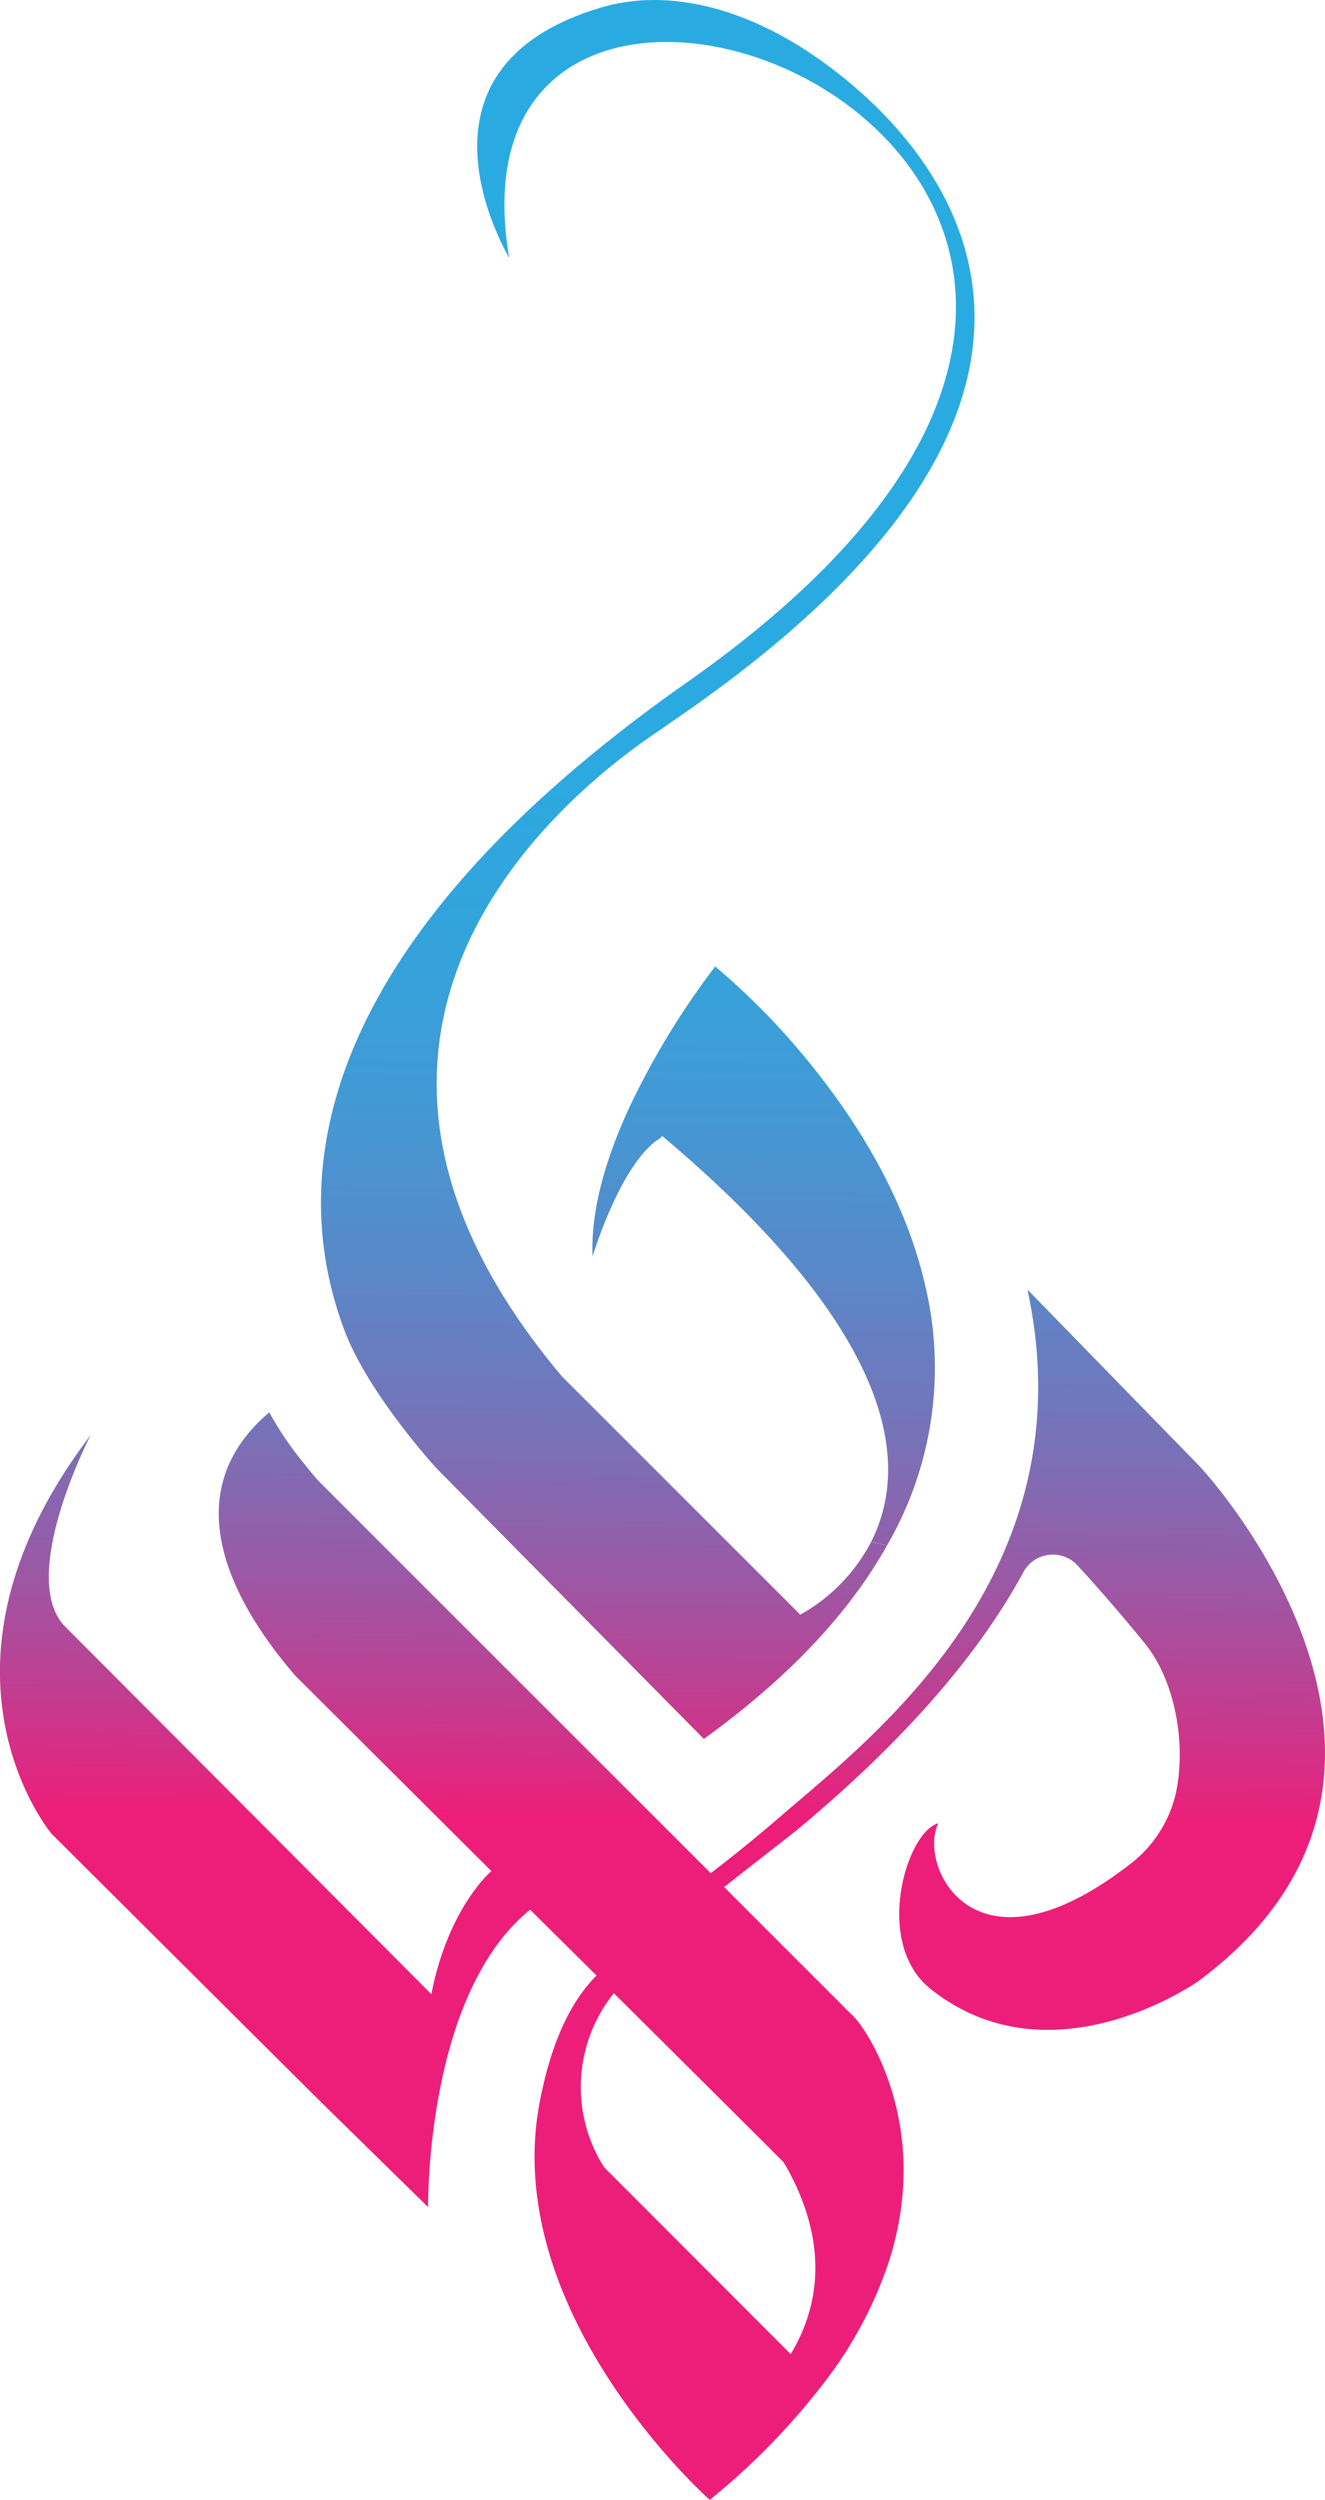 <svg xmlns="http://www.w3.org/2000/svg" xmlns:xlink="http://www.w3.org/1999/xlink" viewBox="0 0 229.16 432.27"><defs><style>.cls-1{fill:url(#linear-gradient);}.cls-2{fill:url(#linear-gradient-2);}.cls-3{fill:url(#linear-gradient-3);}.cls-4{fill:url(#linear-gradient-4);}</style><linearGradient id="linear-gradient" x1="117.24" y1="90.28" x2="114.61" y2="314.75" gradientUnits="userSpaceOnUse"><stop offset="0" stop-color="#29abe2"/><stop offset="0.2" stop-color="#2ca9e0"/><stop offset="0.34" stop-color="#35a2db"/><stop offset="0.47" stop-color="#4597d3"/><stop offset="0.59" stop-color="#5c86c7"/><stop offset="0.71" stop-color="#7971b7"/><stop offset="0.82" stop-color="#9d57a4"/><stop offset="0.92" stop-color="#c7398d"/><stop offset="1" stop-color="#ed1e79"/></linearGradient><linearGradient id="linear-gradient-2" x1="121.7" y1="90.33" x2="119.08" y2="314.8" xlink:href="#linear-gradient"/><linearGradient id="linear-gradient-3" x1="133.91" y1="90.47" x2="131.29" y2="314.94" xlink:href="#linear-gradient"/><linearGradient id="linear-gradient-4" x1="112.77" y1="90.22" x2="110.15" y2="314.7" xlink:href="#linear-gradient"/></defs><title>logoColored</title><g id="Layer_2" data-name="Layer 2"><g id="Layer_4" data-name="Layer 4"><path class="cls-1" d="M91.94,330.47c-5.89,4.75-9.82,11.85-12.45,19.27-5.42,15.39-5.2,32.15-5.2,32.15l-16.8-16.46c-.06,0-48.32-48.09-48.32-48.09S.51,307.06.25,290.11c-.18-11.29,3.38-25.54,15.68-41.71-.56,1.09-12.31,24.27-4.65,32.87l63.57,63.8c2.8-14.3,9.66-20.65,10.38-21.28L51.32,290c-9.62-11.15-20.78-29.56-6.26-43.93a2.61,2.61,0,0,1,.24-.23c.48-.47,1-.93,1.52-1.38a58,58,0,0,0,6.13,9c.7.87,1.46,1.81,2.31,2.79l67.92,67.91a2.39,2.39,0,0,1,.26-.21c4.26-3.28,8.23-6.53,11.91-9.71,15.52-13.44,53.2-41.84,42.6-91l28.86,29.61c3.75,3.53,48.45,54.5.73,89.95,0,0-25.38,18.06-46.36,1.36-10-8-4.09-27.27,1.36-28.63-3.59,7.17,5.93,28.08,33,7.18a21.51,21.51,0,0,0,8.11-12.53c1.81-8.8-.31-19.53-5.42-25.79-6.65-8.15-11.65-13.48-11.65-13.48a5.79,5.79,0,0,0-9.35,1.22c-7.34,13.56-19.9,28.6-39.34,44.71l-12.4,9.71,22,22s.25.22.65.66c2,2.08,13.61,19,5.6,42.84a71.15,71.15,0,0,1-11.31,20.65A120,120,0,0,1,123,432.52S86.7,400.37,93.57,363.85c1.23-6.46,3.77-15.93,9.85-22ZM137,407.31c7.78-12.87,3.41-25.35-1.21-33.16l-3.8-3.81-25.57-25.43A25.87,25.87,0,0,0,104.73,375Z" transform="translate(-0.25 -0.25)"/><path class="cls-2" d="M162.05,31.61l-2.29.86C140.36.09,79.71-5.72,88.32,44.89c-.47-1-19.53-32.85,15.89-43.34,10.89-3.23,23.44-.3,35.15,7.22C146.39,13.29,155.78,21.07,162.05,31.61Z" transform="translate(-0.25 -0.25)"/><path class="cls-3" d="M114.78,196.68l-.29.35c-6.82,4.05-11.75,20.47-11.75,20.47-.37-8.39,2.58-17.6,6.39-25.83a136.33,136.33,0,0,1,14.4-23.76l.42-.54a124.37,124.37,0,0,1,18.54,19.5c7.24,9.4,14.57,21.69,17.77,35.63a61.21,61.21,0,0,1-6.61,45l-2.73-.67C157.29,254.31,156.51,231.81,114.78,196.68Z" transform="translate(-0.25 -0.25)"/><path class="cls-4" d="M138.66,279.45a30.6,30.6,0,0,0,12.26-12.6l2.73.67q-1.28,2.25-2.76,4.52c-6.28,9.59-15.63,19.31-28.91,28.9l-46.24-46.8s-11.65-12.68-15.85-23.68c-9.21-24.25-8.22-64.9,59.24-112.27C167.79,84,172,52.94,159.76,32.47l2.29-.86c12.69,21.36,12.54,54-46.13,93.8-.4.28-.76.57-1.17.84-8.11,5.43-71.43,47.68-17.31,112Z" transform="translate(-0.25 -0.25)"/></g></g></svg>